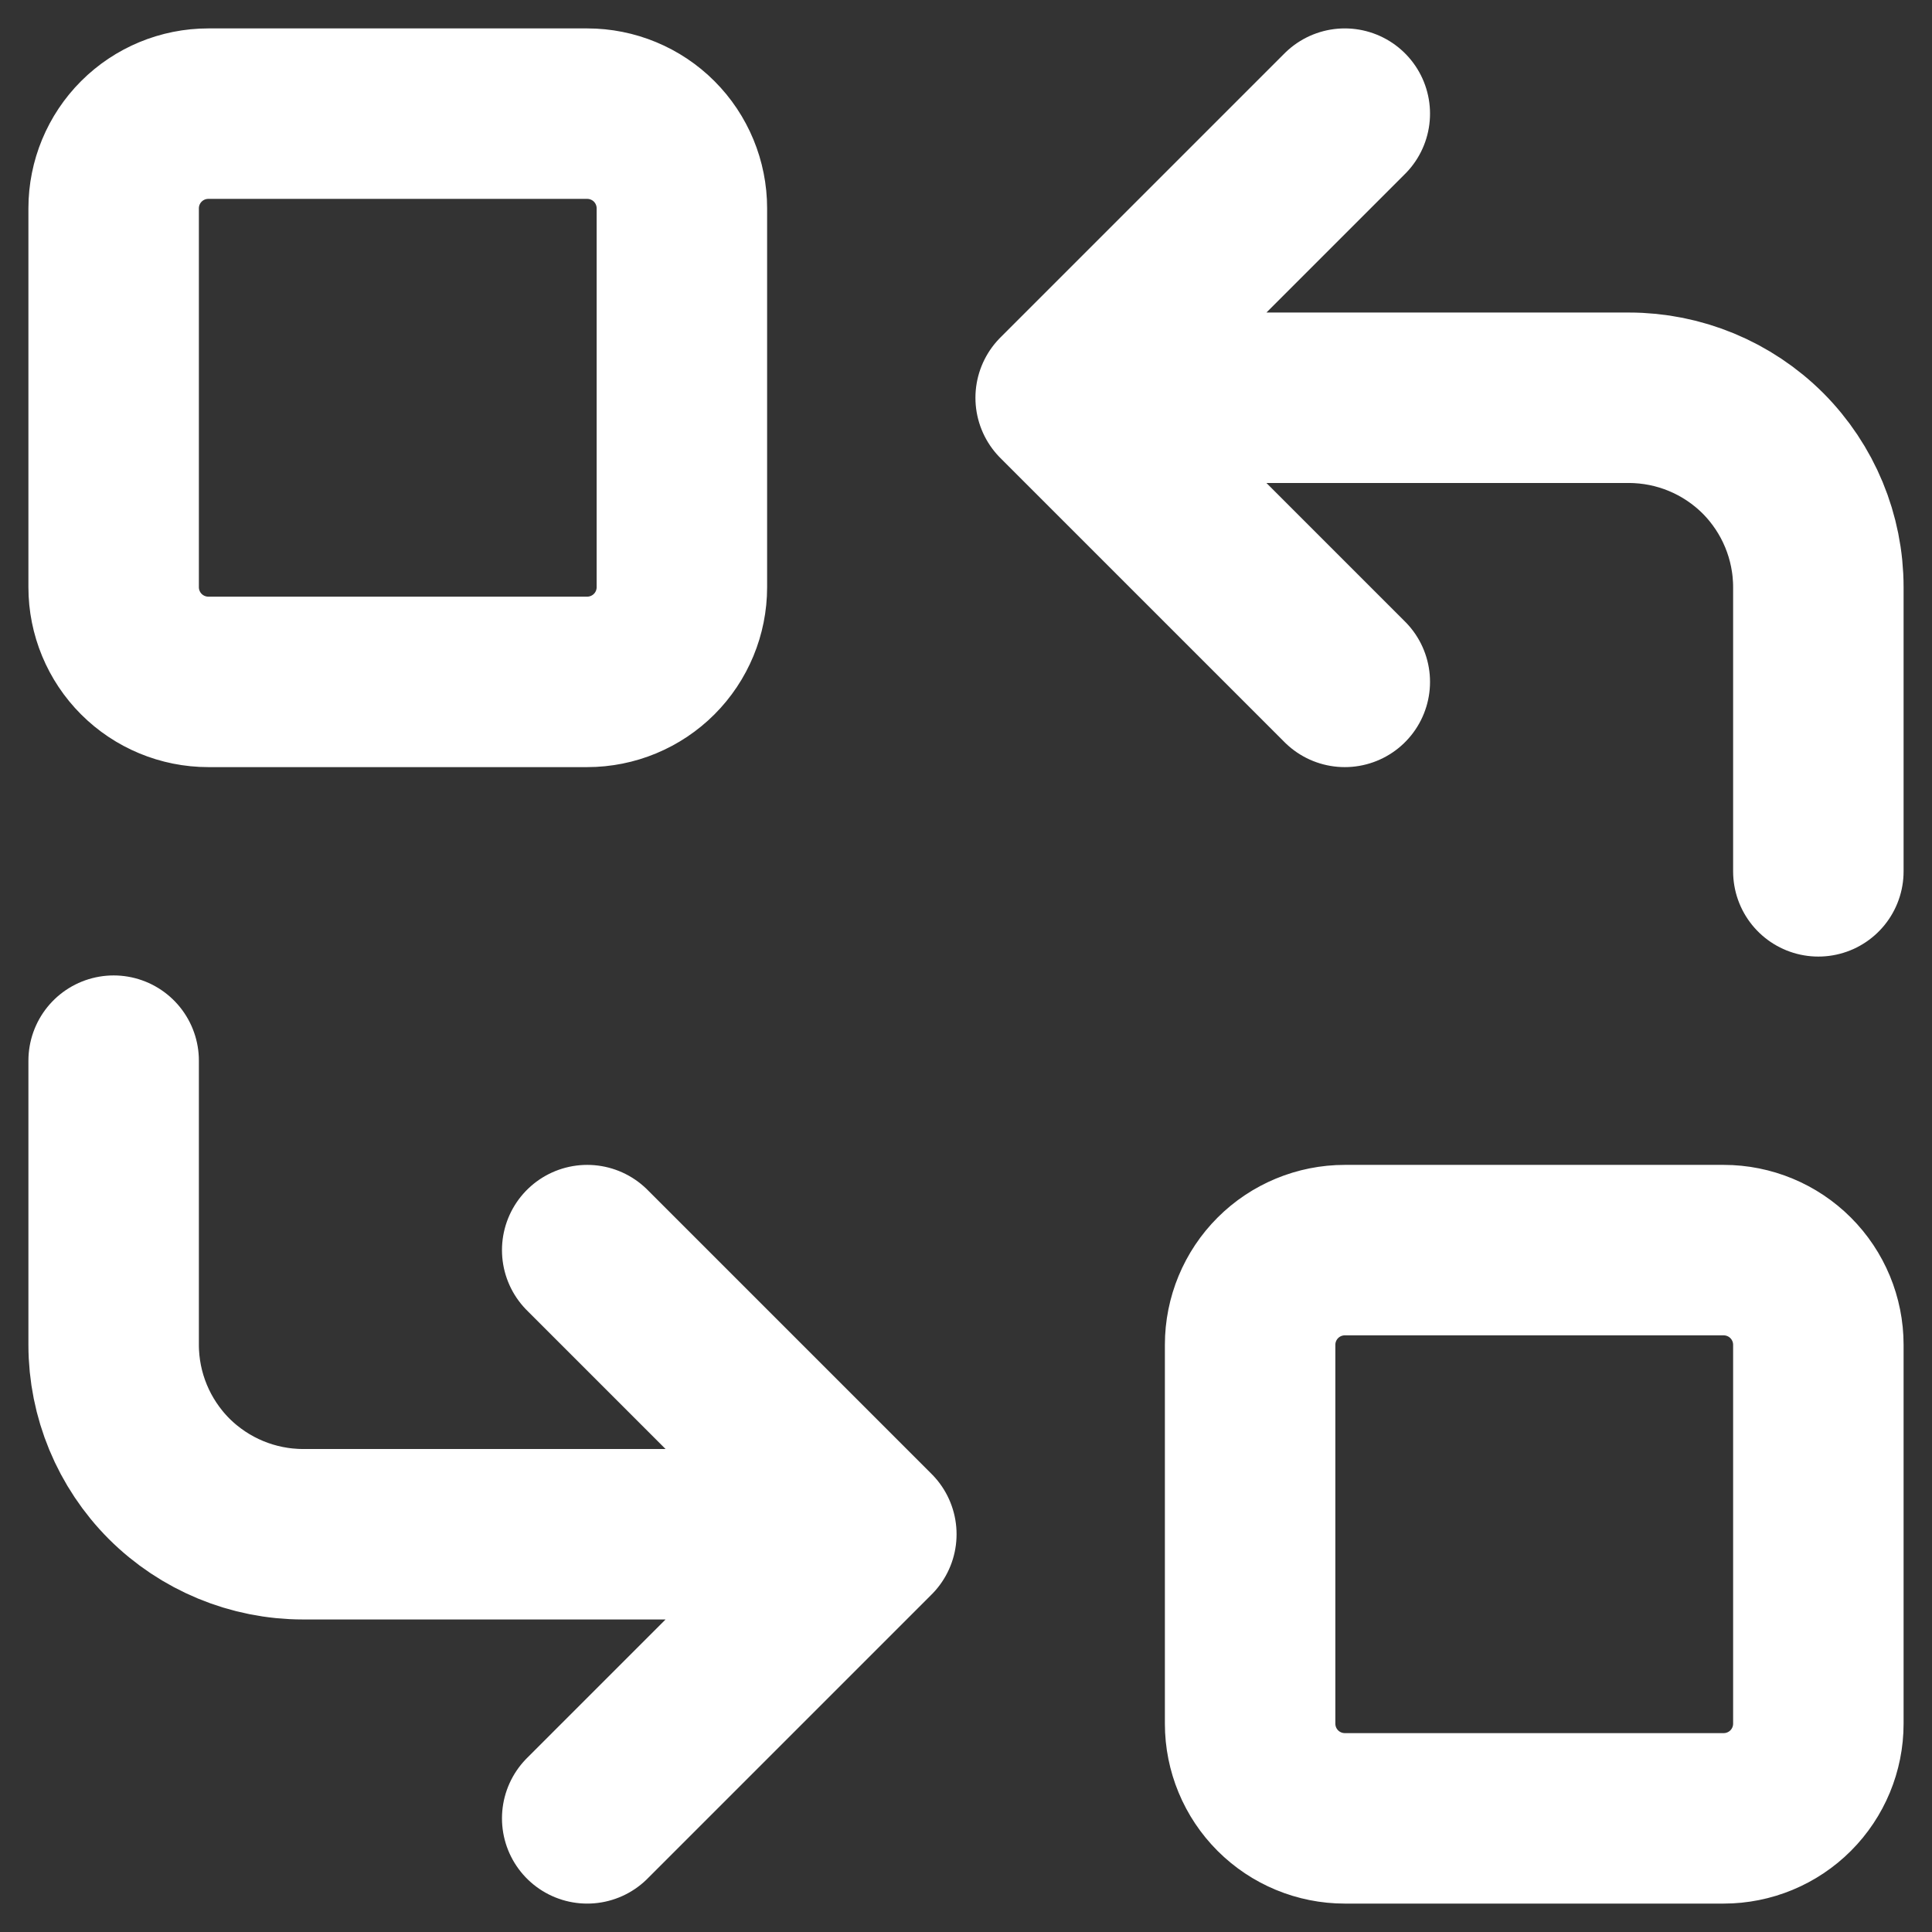 <svg width="17" height="17" viewBox="0 0 17 17" fill="none" xmlns="http://www.w3.org/2000/svg">
<rect x="0" y="0" width="17" height="17" fill="#333333" stroke="none"/>
<path d="M16 7.667V5.167C16 4.725 15.824 4.301 15.512 3.988C15.199 3.676 14.775 3.5 14.333 3.5H9.333M9.333 3.5L11.833 6M9.333 3.5L11.833 1M1 9.333V11.833C1 12.275 1.176 12.699 1.488 13.012C1.801 13.324 2.225 13.5 2.667 13.5H7.667M7.667 13.5L5.167 11M7.667 13.5L5.167 16M1 1.833C1 1.612 1.088 1.4 1.244 1.244C1.4 1.088 1.612 1 1.833 1H5.167C5.388 1 5.6 1.088 5.756 1.244C5.912 1.4 6 1.612 6 1.833V5.167C6 5.388 5.912 5.6 5.756 5.756C5.6 5.912 5.388 6 5.167 6H1.833C1.612 6 1.4 5.912 1.244 5.756C1.088 5.6 1 5.388 1 5.167V1.833ZM11 11.833C11 11.612 11.088 11.4 11.244 11.244C11.4 11.088 11.612 11 11.833 11H15.167C15.388 11 15.6 11.088 15.756 11.244C15.912 11.4 16 11.612 16 11.833V15.167C16 15.388 15.912 15.6 15.756 15.756C15.6 15.912 15.388 16 15.167 16H11.833C11.612 16 11.4 15.912 11.244 15.756C11.088 15.6 11 15.388 11 15.167V11.833Z" stroke="white" stroke-width="1.5" stroke-linecap="round" stroke-linejoin="round"/>
</svg>
